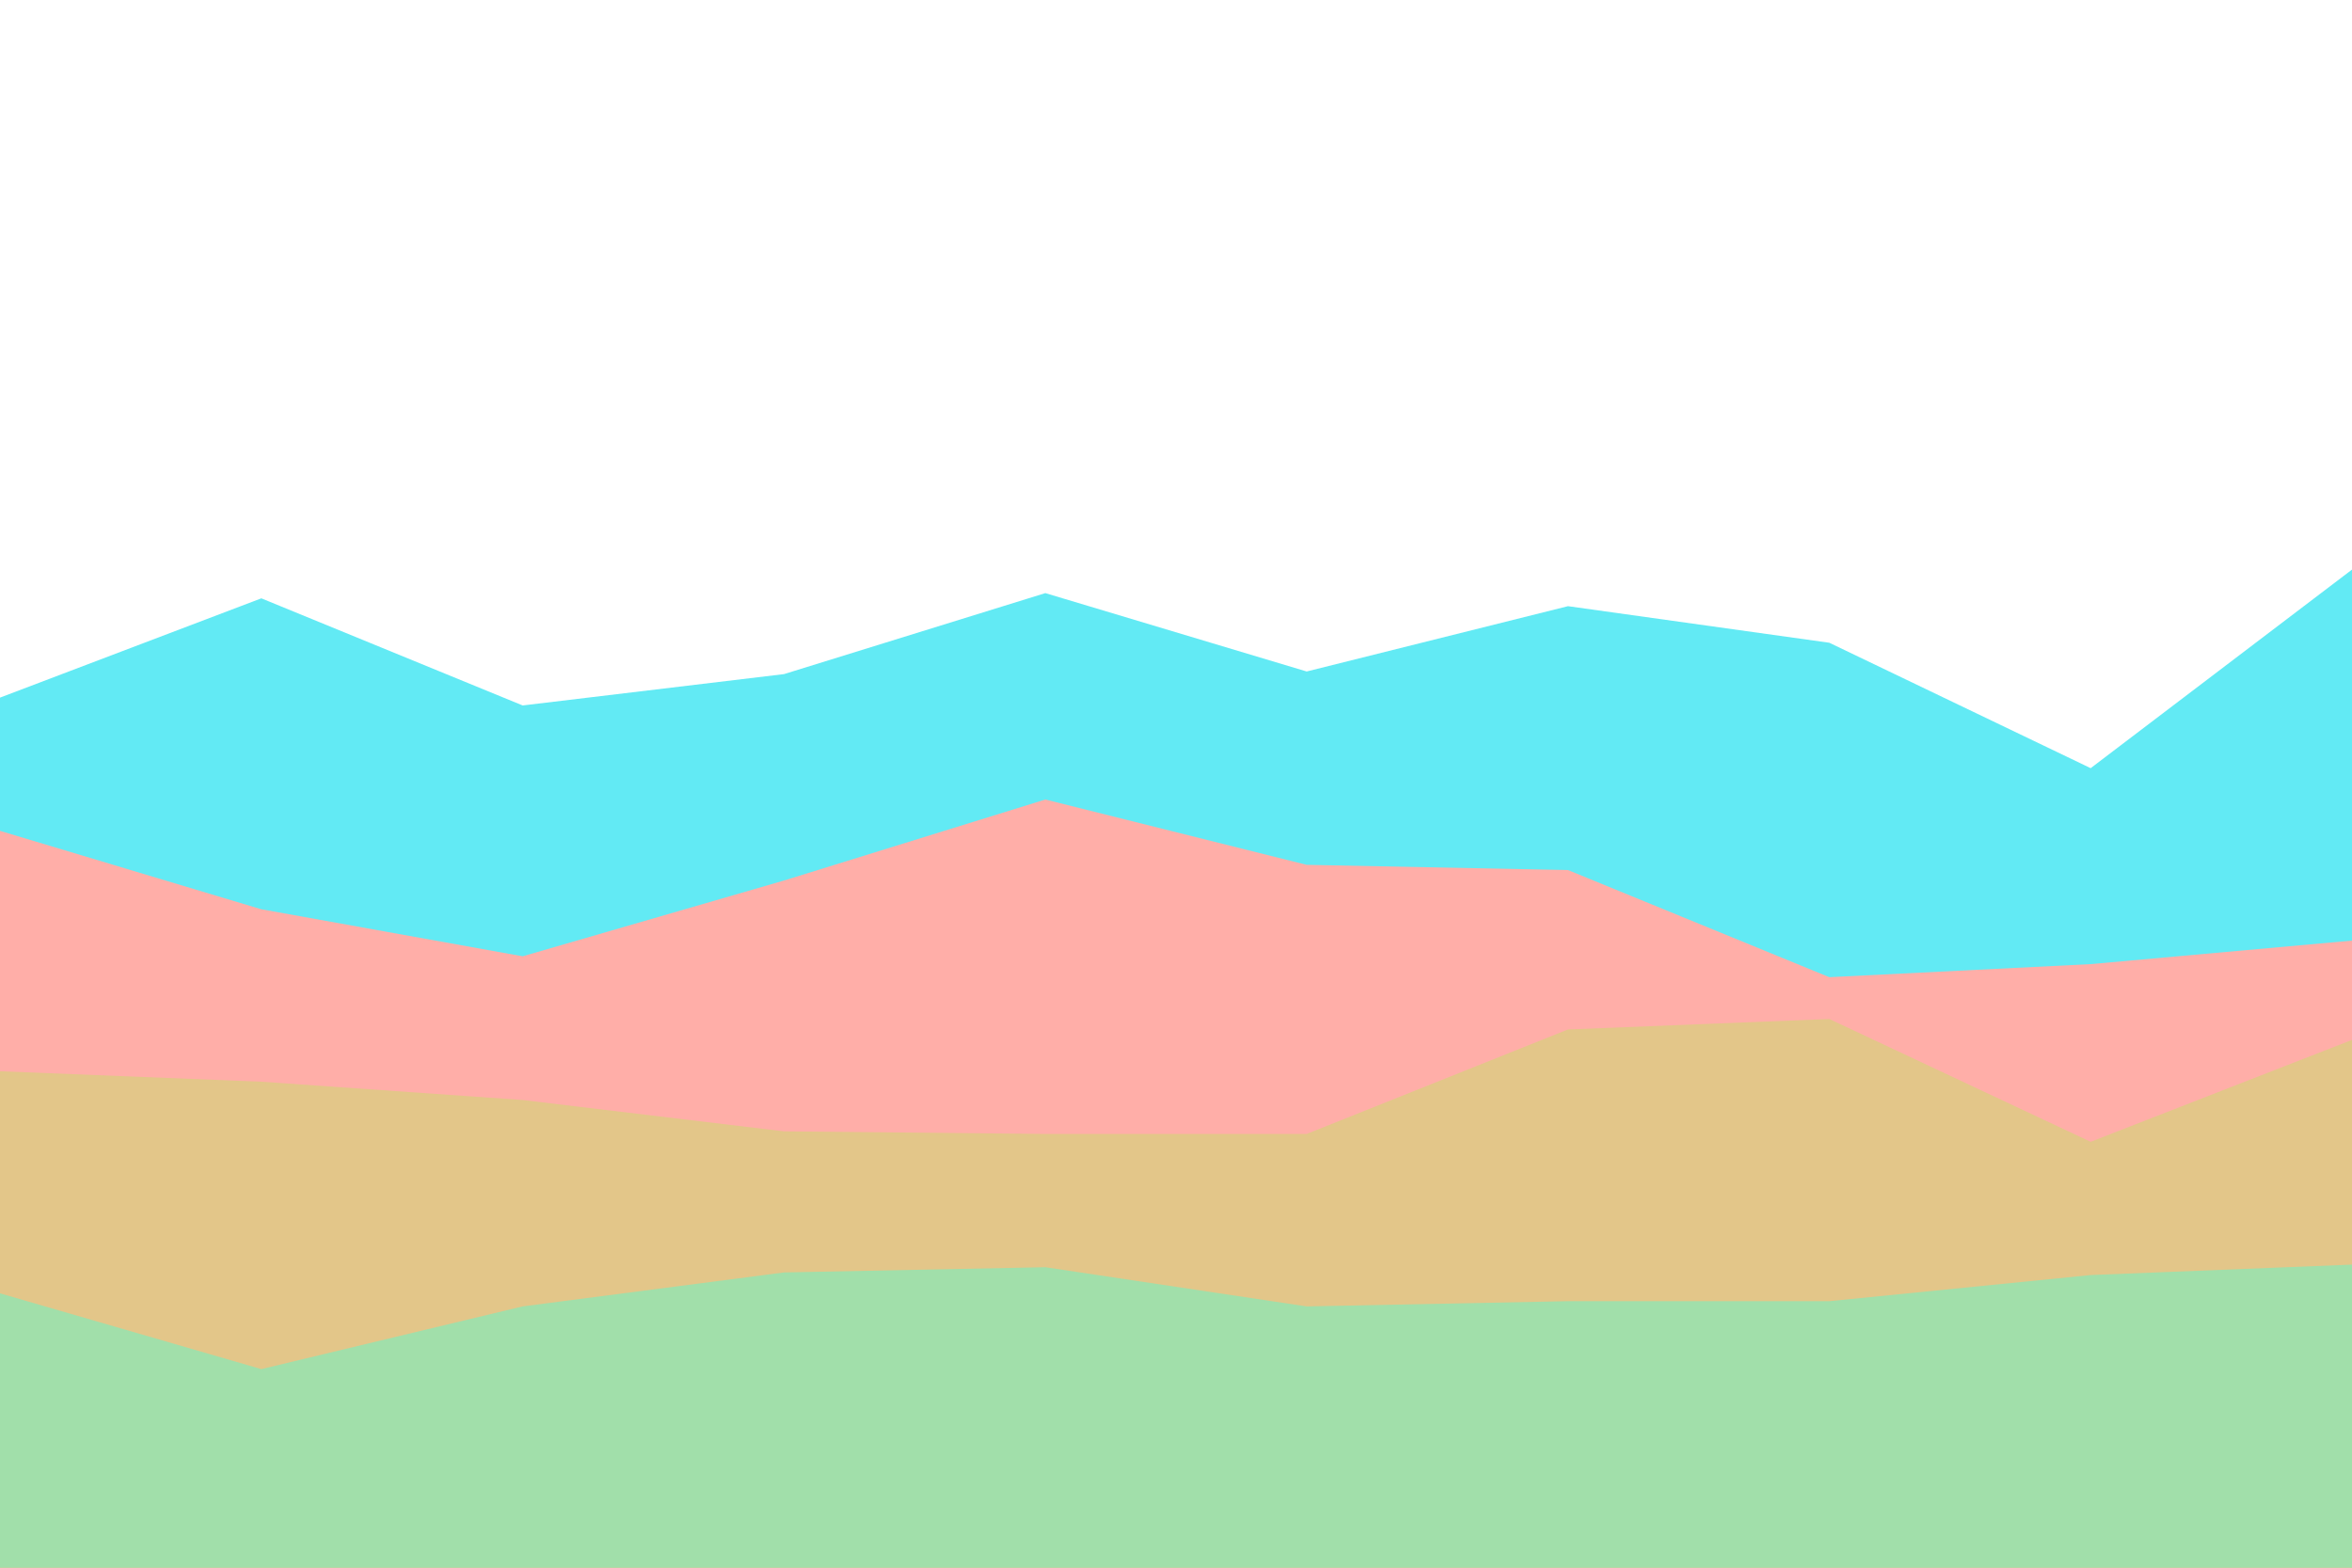 <svg id="visual" viewBox="0 0 900 600" width="900" height="600" xmlns="http://www.w3.org/2000/svg" xmlns:xlink="http://www.w3.org/1999/xlink" version="1.1"><path d="M0 267L100 229L200 270L300 258L400 227L500 257L600 232L700 246L800 294L900 218L900 601L800 601L700 601L600 601L500 601L400 601L300 601L200 601L100 601L0 601Z" fill="#62eaf4"></path><path d="M0 318L100 348L200 366L300 337L400 306L500 331L600 333L700 374L800 369L900 360L900 601L800 601L700 601L600 601L500 601L400 601L300 601L200 601L100 601L0 601Z" fill="#ffaea8"></path><path d="M0 410L100 414L200 421L300 433L400 434L500 434L600 394L700 390L800 437L900 398L900 601L800 601L700 601L600 601L500 601L400 601L300 601L200 601L100 601L0 601Z" fill="#e3c689"></path><path d="M0 495L100 524L200 500L300 487L400 485L500 500L600 498L700 498L800 488L900 484L900 601L800 601L700 601L600 601L500 601L400 601L300 601L200 601L100 601L0 601Z" fill="#a1dfaa"></path></svg>